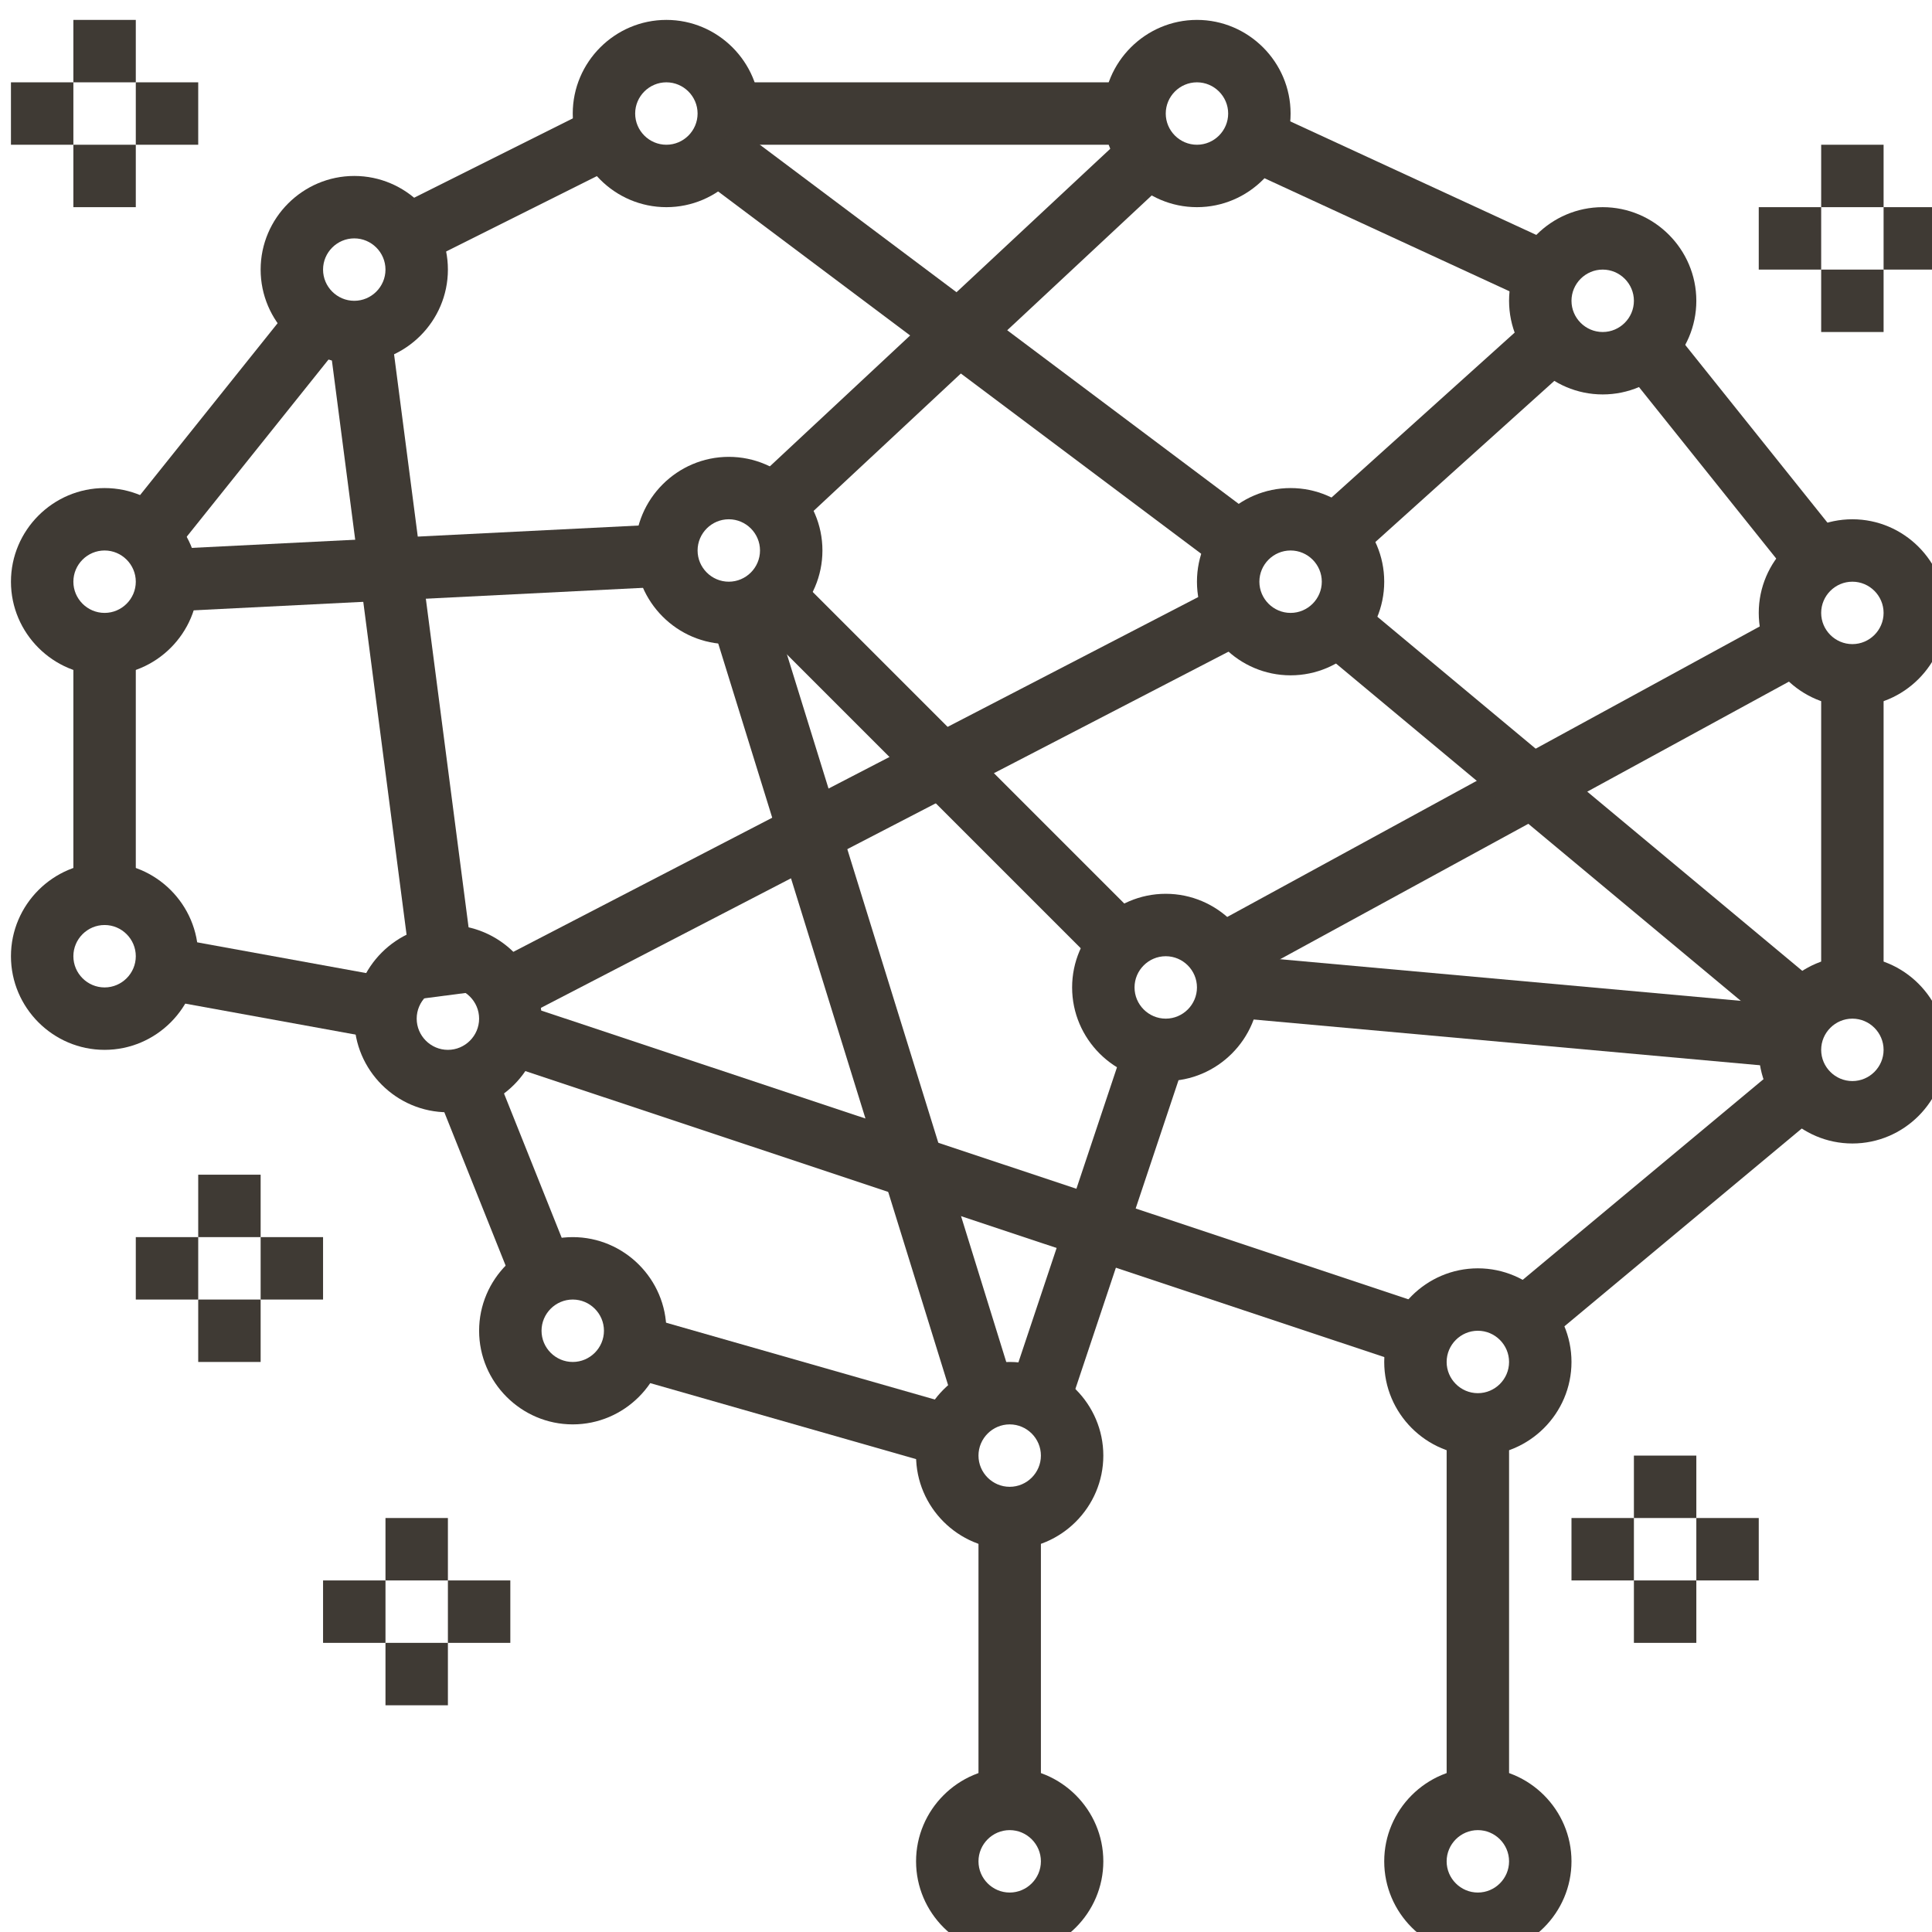<?xml version="1.0" encoding="UTF-8" standalone="no"?>
<!-- Created with Inkscape (http://www.inkscape.org/) -->

<svg
   width="16.404mm"
   height="16.404mm"
   viewBox="0 0 16.404 16.404"
   version="1.1"
   id="svg14766"
   inkscape:version="1.2 (dc2aedaf03, 2022-05-15)"
   sodipodi:docname="data-science.svg"
   xmlns:inkscape="http://www.inkscape.org/namespaces/inkscape"
   xmlns:sodipodi="http://sodipodi.sourceforge.net/DTD/sodipodi-0.dtd"
   xmlns="http://www.w3.org/2000/svg"
   xmlns:svg="http://www.w3.org/2000/svg">
  <sodipodi:namedview
     id="namedview14768"
     pagecolor="#ffffff"
     bordercolor="#000000"
     borderopacity="0.25"
     inkscape:showpageshadow="2"
     inkscape:pageopacity="0.0"
     inkscape:pagecheckerboard="0"
     inkscape:deskcolor="#d1d1d1"
     inkscape:document-units="mm"
     showgrid="false"
     inkscape:zoom="7.8211883"
     inkscape:cx="23.781553"
     inkscape:cy="26.082993"
     inkscape:window-width="1920"
     inkscape:window-height="974"
     inkscape:window-x="-11"
     inkscape:window-y="-11"
     inkscape:window-maximized="1"
     inkscape:current-layer="layer1" />
  <defs
     id="defs14763" />
  <g
     inkscape:label="Layer 1"
     inkscape:groupmode="layer"
     id="layer1"
     transform="translate(-97.815,-228.326)">
    <g
       id="g13510"
       transform="matrix(0.265,0,0,0.265,38.283,121.17)">
	<g
   id="g13260">
		<path
   class="st0"
   d="m 246,411 c -1.65,0 -3,-1.35 -3,-3 0,-1.65 1.35,-3 3,-3 1.65,0 3,1.35 3,3 0,1.65 -1.35,3 -3,3 z m 0,-4 c -0.55,0 -1,0.45 -1,1 0,0.55 0.45,1 1,1 0.55,0 1,-0.45 1,-1 0,-0.55 -0.45,-1 -1,-1 z"
   id="path13258"
   style="fill:#3f3a34" />

	</g>

	<g
   id="g13264">
		<path
   class="st0"
   d="m 236,416 c -1.65,0 -3,-1.35 -3,-3 0,-1.65 1.35,-3 3,-3 1.65,0 3,1.35 3,3 0,1.65 -1.35,3 -3,3 z m 0,-4 c -0.55,0 -1,0.45 -1,1 0,0.55 0.45,1 1,1 0.55,0 1,-0.45 1,-1 0,-0.55 -0.45,-1 -1,-1 z"
   id="path13262"
   style="fill:#3f3a34" />

	</g>

	<g
   id="g13268">
		<path
   class="st0"
   d="m 228,426 c -1.65,0 -3,-1.35 -3,-3 0,-1.65 1.35,-3 3,-3 1.65,0 3,1.35 3,3 0,1.65 -1.35,3 -3,3 z m 0,-4 c -0.55,0 -1,0.45 -1,1 0,0.55 0.45,1 1,1 0.55,0 1,-0.45 1,-1 0,-0.55 -0.45,-1 -1,-1 z"
   id="path13266"
   style="fill:#3f3a34" />

	</g>

	<g
   id="g13272">
		<path
   class="st0"
   d="m 228,438 c -1.65,0 -3,-1.35 -3,-3 0,-1.65 1.35,-3 3,-3 1.65,0 3,1.35 3,3 0,1.65 -1.35,3 -3,3 z m 0,-4 c -0.55,0 -1,0.45 -1,1 0,0.55 0.45,1 1,1 0.55,0 1,-0.45 1,-1 0,-0.55 -0.45,-1 -1,-1 z"
   id="path13270"
   style="fill:#3f3a34" />

	</g>

	<g
   id="g13276">
		<path
   class="st0"
   d="m 243,450 c -1.65,0 -3,-1.35 -3,-3 0,-1.65 1.35,-3 3,-3 1.65,0 3,1.35 3,3 0,1.65 -1.35,3 -3,3 z m 0,-4 c -0.55,0 -1,0.45 -1,1 0,0.55 0.45,1 1,1 0.55,0 1,-0.45 1,-1 0,-0.55 -0.45,-1 -1,-1 z"
   id="path13274"
   style="fill:#3f3a34" />

	</g>

	<g
   id="g13280">
		<path
   class="st0"
   d="m 248,425 c -1.65,0 -3,-1.35 -3,-3 0,-1.65 1.35,-3 3,-3 1.65,0 3,1.35 3,3 0,1.65 -1.35,3 -3,3 z m 0,-4 c -0.55,0 -1,0.45 -1,1 0,0.55 0.45,1 1,1 0.55,0 1,-0.45 1,-1 0,-0.55 -0.45,-1 -1,-1 z"
   id="path13278"
   style="fill:#3f3a34" />

	</g>

	<g
   id="g13284">
		<path
   class="st0"
   d="m 239,440 c -1.65,0 -3,-1.35 -3,-3 0,-1.65 1.35,-3 3,-3 1.65,0 3,1.35 3,3 0,1.65 -1.35,3 -3,3 z m 0,-4 c -0.55,0 -1,0.45 -1,1 0,0.55 0.45,1 1,1 0.55,0 1,-0.45 1,-1 0,-0.55 -0.45,-1 -1,-1 z"
   id="path13282"
   style="fill:#3f3a34" />

	</g>

	<g
   id="g13288">
		<path
   class="st0"
   d="m 263,411 c -1.65,0 -3,-1.35 -3,-3 0,-1.65 1.35,-3 3,-3 1.65,0 3,1.35 3,3 0,1.65 -1.35,3 -3,3 z m 0,-4 c -0.55,0 -1,0.45 -1,1 0,0.55 0.45,1 1,1 0.55,0 1,-0.45 1,-1 0,-0.55 -0.45,-1 -1,-1 z"
   id="path13286"
   style="fill:#3f3a34" />

	</g>

	<g
   id="g13292">
		<path
   class="st0"
   d="m 276,417 c -1.65,0 -3,-1.35 -3,-3 0,-1.65 1.35,-3 3,-3 1.65,0 3,1.35 3,3 0,1.65 -1.35,3 -3,3 z m 0,-4 c -0.55,0 -1,0.45 -1,1 0,0.55 0.45,1 1,1 0.55,0 1,-0.45 1,-1 0,-0.55 -0.45,-1 -1,-1 z"
   id="path13290"
   style="fill:#3f3a34" />

	</g>

	<g
   id="g13296">
		<path
   class="st0"
   d="m 284,441 c -1.65,0 -3,-1.35 -3,-3 0,-1.65 1.35,-3 3,-3 1.65,0 3,1.35 3,3 0,1.65 -1.35,3 -3,3 z m 0,-4 c -0.55,0 -1,0.45 -1,1 0,0.55 0.45,1 1,1 0.55,0 1,-0.45 1,-1 0,-0.55 -0.45,-1 -1,-1 z"
   id="path13294"
   style="fill:#3f3a34" />

	</g>

	<g
   id="g13300">
		<path
   class="st0"
   d="m 272,467 c -1.65,0 -3,-1.35 -3,-3 0,-1.65 1.35,-3 3,-3 1.65,0 3,1.35 3,3 0,1.65 -1.35,3 -3,3 z m 0,-4 c -0.55,0 -1,0.45 -1,1 0,0.55 0.45,1 1,1 0.55,0 1,-0.45 1,-1 0,-0.55 -0.45,-1 -1,-1 z"
   id="path13298"
   style="fill:#3f3a34" />

	</g>

	<g
   id="g13304">
		<path
   class="st0"
   d="m 272,451 c -1.65,0 -3,-1.35 -3,-3 0,-1.65 1.35,-3 3,-3 1.65,0 3,1.35 3,3 0,1.65 -1.35,3 -3,3 z m 0,-4 c -0.55,0 -1,0.45 -1,1 0,0.55 0.45,1 1,1 0.55,0 1,-0.45 1,-1 0,-0.55 -0.45,-1 -1,-1 z"
   id="path13302"
   style="fill:#3f3a34" />

	</g>

	<g
   id="g13308">
		<path
   class="st0"
   d="m 257,467 c -1.65,0 -3,-1.35 -3,-3 0,-1.65 1.35,-3 3,-3 1.65,0 3,1.35 3,3 0,1.65 -1.35,3 -3,3 z m 0,-4 c -0.55,0 -1,0.45 -1,1 0,0.55 0.45,1 1,1 0.55,0 1,-0.45 1,-1 0,-0.55 -0.45,-1 -1,-1 z"
   id="path13306"
   style="fill:#3f3a34" />

	</g>

	<g
   id="g13312">
		<path
   class="st0"
   d="m 257,454 c -1.65,0 -3,-1.35 -3,-3 0,-1.65 1.35,-3 3,-3 1.65,0 3,1.35 3,3 0,1.65 -1.35,3 -3,3 z m 0,-4 c -0.55,0 -1,0.45 -1,1 0,0.55 0.45,1 1,1 0.55,0 1,-0.45 1,-1 0,-0.55 -0.45,-1 -1,-1 z"
   id="path13310"
   style="fill:#3f3a34" />

	</g>

	<g
   id="g13316">
		<path
   class="st0"
   d="m 284,427 c -1.65,0 -3,-1.35 -3,-3 0,-1.65 1.35,-3 3,-3 1.65,0 3,1.35 3,3 0,1.65 -1.35,3 -3,3 z m 0,-4 c -0.55,0 -1,0.45 -1,1 0,0.55 0.45,1 1,1 0.55,0 1,-0.45 1,-1 0,-0.55 -0.45,-1 -1,-1 z"
   id="path13314"
   style="fill:#3f3a34" />

	</g>

	<g
   id="g13320">
		<path
   class="st0"
   d="m 262,439 c -1.65,0 -3,-1.35 -3,-3 0,-1.65 1.35,-3 3,-3 1.65,0 3,1.35 3,3 0,1.65 -1.35,3 -3,3 z m 0,-4 c -0.55,0 -1,0.45 -1,1 0,0.55 0.45,1 1,1 0.55,0 1,-0.45 1,-1 0,-0.55 -0.45,-1 -1,-1 z"
   id="path13318"
   style="fill:#3f3a34" />

	</g>

	<g
   id="g13324">
		<path
   class="st0"
   d="m 266,426 c -1.65,0 -3,-1.35 -3,-3 0,-1.65 1.35,-3 3,-3 1.65,0 3,1.35 3,3 0,1.65 -1.35,3 -3,3 z m 0,-4 c -0.55,0 -1,0.45 -1,1 0,0.55 0.45,1 1,1 0.55,0 1,-0.45 1,-1 0,-0.55 -0.45,-1 -1,-1 z"
   id="path13322"
   style="fill:#3f3a34" />

	</g>

	<g
   id="g13328">
		<rect
   x="256"
   y="453"
   class="st0"
   width="2"
   height="9"
   id="rect13326"
   style="fill:#3f3a34" />

	</g>

	<g
   id="g13332">
		
			<rect
   x="249"
   y="443.71"
   transform="matrix(0.275,-0.962,0.962,0.275,-250.404,566.035)"
   class="st0"
   width="2"
   height="10.58"
   id="rect13330"
   style="fill:#3f3a34" />

	</g>

	<g
   id="g13336">
		
			<rect
   x="240.02"
   y="438.23"
   transform="matrix(0.928,-0.371,0.371,0.928,-146.933,121.127)"
   class="st0"
   width="2"
   height="7.64"
   id="rect13334"
   style="fill:#3f3a34" />

	</g>

	<g
   id="g13340">
		
			<rect
   x="232.79"
   y="432.55"
   transform="matrix(0.179,-0.984,0.984,0.179,-237.042,588.098)"
   class="st0"
   width="2"
   height="7"
   id="rect13338"
   style="fill:#3f3a34" />

	</g>

	<g
   id="g13344">
		<rect
   x="227"
   y="425"
   class="st0"
   width="2"
   height="8"
   id="rect13342"
   style="fill:#3f3a34" />

	</g>

	<g
   id="g13348">
		
			<rect
   x="227.53"
   y="416.86"
   transform="matrix(0.625,-0.781,0.781,0.625,-239.185,338.073)"
   class="st0"
   width="9.16"
   height="2"
   id="rect13346"
   style="fill:#3f3a34" />

	</g>

	<g
   id="g13352">
		
			<rect
   x="237.4"
   y="409.5"
   transform="matrix(0.894,-0.447,0.447,0.894,-158.132,151.106)"
   class="st0"
   width="7.2"
   height="2"
   id="rect13350"
   style="fill:#3f3a34" />

	</g>

	<g
   id="g13356">
		<rect
   x="248"
   y="407"
   class="st0"
   width="13"
   height="2"
   id="rect13354"
   style="fill:#3f3a34" />

	</g>

	<g
   id="g13360">
		
			<rect
   x="268.5"
   y="405.84"
   transform="matrix(0.419,-0.908,0.908,0.419,-216.606,483.471)"
   class="st0"
   width="2"
   height="10.33"
   id="rect13358"
   style="fill:#3f3a34" />

	</g>

	<g
   id="g13364">
		
			<rect
   x="279"
   y="414.59"
   transform="matrix(0.781,-0.625,0.625,0.781,-200.378,266.691)"
   class="st0"
   width="2"
   height="8.82"
   id="rect13362"
   style="fill:#3f3a34" />

	</g>

	<g
   id="g13368">
		<rect
   x="283"
   y="426"
   class="st0"
   width="2"
   height="10"
   id="rect13366"
   style="fill:#3f3a34" />

	</g>

	<g
   id="g13372">
		
			<rect
   x="272.18"
   y="442"
   transform="matrix(0.768,-0.64,0.64,0.768,-219.189,280.701)"
   class="st0"
   width="11.63"
   height="2"
   id="rect13370"
   style="fill:#3f3a34" />

	</g>

	<g
   id="g13376">
		<rect
   x="271"
   y="450"
   class="st0"
   width="2"
   height="12"
   id="rect13374"
   style="fill:#3f3a34" />

	</g>

	<g
   id="g13380">
		
			<rect
   x="266.31"
   y="417.61"
   transform="matrix(0.743,-0.669,0.669,0.743,-210.507,288.692)"
   class="st0"
   width="9.13"
   height="2"
   id="rect13378"
   style="fill:#3f3a34" />

	</g>

	<g
   id="g13384">
		
			<rect
   x="239.36"
   y="429.03"
   transform="matrix(0.888,-0.46,0.46,0.888,-169.544,164.367)"
   class="st0"
   width="26.18"
   height="2"
   id="rect13382"
   style="fill:#3f3a34" />

	</g>

	<g
   id="g13388">
		
			<rect
   x="254.71"
   y="427.06"
   transform="matrix(0.316,-0.949,0.949,0.316,-245.01,545.208)"
   class="st0"
   width="2"
   height="31.01"
   id="rect13386"
   style="fill:#3f3a34" />

	</g>

	<g
   id="g13392">
		
			<rect
   x="262.45"
   y="428.94"
   transform="matrix(0.878,-0.479,0.479,0.878,-172.455,183.136)"
   class="st0"
   width="21.31"
   height="2"
   id="rect13390"
   style="fill:#3f3a34" />

	</g>

	<g
   id="g13396">
		
			<rect
   x="272"
   y="427.95"
   transform="matrix(0.09,-0.996,0.996,0.09,-186.912,669.333)"
   class="st0"
   width="2"
   height="18.11"
   id="rect13394"
   style="fill:#3f3a34" />

	</g>

	<g
   id="g13400">
		
			<rect
   x="274"
   y="420.78"
   transform="matrix(0.64,-0.768,0.768,0.64,-231.77,366.166)"
   class="st0"
   width="2"
   height="19.43"
   id="rect13398"
   style="fill:#3f3a34" />

	</g>

	<g
   id="g13404">
		<rect
   x="255"
   y="405"
   transform="rotate(-53.13,256.002,415.502)"
   class="st0"
   width="2"
   height="21"
   id="rect13402"
   style="fill:#3f3a34" />

	</g>

	<g
   id="g13408">
		
			<rect
   x="236.6"
   y="414.49"
   transform="matrix(0.992,-0.129,0.129,0.992,-53.017,34.308)"
   class="st0"
   width="2"
   height="21.6"
   id="rect13406"
   style="fill:#3f3a34" />

	</g>

	<g
   id="g13412">
		
			<rect
   x="247.27"
   y="414.1"
   transform="matrix(0.731,-0.682,0.682,0.731,-214.534,285.869)"
   class="st0"
   width="16.24"
   height="2"
   id="rect13410"
   style="fill:#3f3a34" />

	</g>

	<g
   id="g13416">
		
			<rect
   x="254"
   y="421.1"
   transform="matrix(0.707,-0.707,0.707,0.707,-228.661,305.963)"
   class="st0"
   width="2"
   height="15.8"
   id="rect13414"
   style="fill:#3f3a34" />

	</g>

	<g
   id="g13420">
		
			<rect
   x="253.56"
   y="442.46"
   transform="matrix(0.317,-0.949,0.949,0.317,-243.291,549.272)"
   class="st0"
   width="11.9"
   height="2"
   id="rect13418"
   style="fill:#3f3a34" />

	</g>

	<g
   id="g13424">
		
			<rect
   x="251.5"
   y="423.41"
   transform="matrix(0.955,-0.296,0.296,0.955,-118.038,94.463)"
   class="st0"
   width="2"
   height="26.18"
   id="rect13422"
   style="fill:#3f3a34" />

	</g>

	<g
   id="g13428">
		
			<rect
   x="229.98"
   y="421.5"
   transform="matrix(0.999,-0.05,0.05,0.999,-20.74,12.373)"
   class="st0"
   width="16.03"
   height="2"
   id="rect13426"
   style="fill:#3f3a34" />

	</g>

	<g
   id="g13432">
		<rect
   x="227"
   y="405"
   class="st0"
   width="2"
   height="2"
   id="rect13430"
   style="fill:#3f3a34" />

	</g>

	<g
   id="g13436">
		<rect
   x="227"
   y="409"
   class="st0"
   width="2"
   height="2"
   id="rect13434"
   style="fill:#3f3a34" />

	</g>

	<g
   id="g13440">
		<rect
   x="229"
   y="407"
   class="st0"
   width="2"
   height="2"
   id="rect13438"
   style="fill:#3f3a34" />

	</g>

	<g
   id="g13444">
		<rect
   x="225"
   y="407"
   class="st0"
   width="2"
   height="2"
   id="rect13442"
   style="fill:#3f3a34" />

	</g>

	<g
   id="g13448">
		<rect
   x="277"
   y="451"
   class="st0"
   width="2"
   height="2"
   id="rect13446"
   style="fill:#3f3a34" />

	</g>

	<g
   id="g13452">
		<rect
   x="277"
   y="455"
   class="st0"
   width="2"
   height="2"
   id="rect13450"
   style="fill:#3f3a34" />

	</g>

	<g
   id="g13456">
		<rect
   x="279"
   y="453"
   class="st0"
   width="2"
   height="2"
   id="rect13454"
   style="fill:#3f3a34" />

	</g>

	<g
   id="g13460">
		<rect
   x="275"
   y="453"
   class="st0"
   width="2"
   height="2"
   id="rect13458"
   style="fill:#3f3a34" />

	</g>

	<g
   id="g13464">
		<rect
   x="283"
   y="409"
   class="st0"
   width="2"
   height="2"
   id="rect13462"
   style="fill:#3f3a34" />

	</g>

	<g
   id="g13468">
		<rect
   x="283"
   y="413"
   class="st0"
   width="2"
   height="2"
   id="rect13466"
   style="fill:#3f3a34" />

	</g>

	<g
   id="g13472">
		<rect
   x="285"
   y="411"
   class="st0"
   width="2"
   height="2"
   id="rect13470"
   style="fill:#3f3a34" />

	</g>

	<g
   id="g13476">
		<rect
   x="281"
   y="411"
   class="st0"
   width="2"
   height="2"
   id="rect13474"
   style="fill:#3f3a34" />

	</g>

	<g
   id="g13480">
		<rect
   x="237"
   y="453"
   class="st0"
   width="2"
   height="2"
   id="rect13478"
   style="fill:#3f3a34" />

	</g>

	<g
   id="g13484">
		<rect
   x="237"
   y="457"
   class="st0"
   width="2"
   height="2"
   id="rect13482"
   style="fill:#3f3a34" />

	</g>

	<g
   id="g13488">
		<rect
   x="239"
   y="455"
   class="st0"
   width="2"
   height="2"
   id="rect13486"
   style="fill:#3f3a34" />

	</g>

	<g
   id="g13492">
		<rect
   x="235"
   y="455"
   class="st0"
   width="2"
   height="2"
   id="rect13490"
   style="fill:#3f3a34" />

	</g>

	<g
   id="g13496">
		<rect
   x="231"
   y="442"
   class="st0"
   width="2"
   height="2"
   id="rect13494"
   style="fill:#3f3a34" />

	</g>

	<g
   id="g13500">
		<rect
   x="231"
   y="446"
   class="st0"
   width="2"
   height="2"
   id="rect13498"
   style="fill:#3f3a34" />

	</g>

	<g
   id="g13504">
		<rect
   x="233"
   y="444"
   class="st0"
   width="2"
   height="2"
   id="rect13502"
   style="fill:#3f3a34" />

	</g>

	<g
   id="g13508">
		<rect
   x="229"
   y="444"
   class="st0"
   width="2"
   height="2"
   id="rect13506"
   style="fill:#3f3a34" />

	</g>

</g>
  </g>
</svg>
